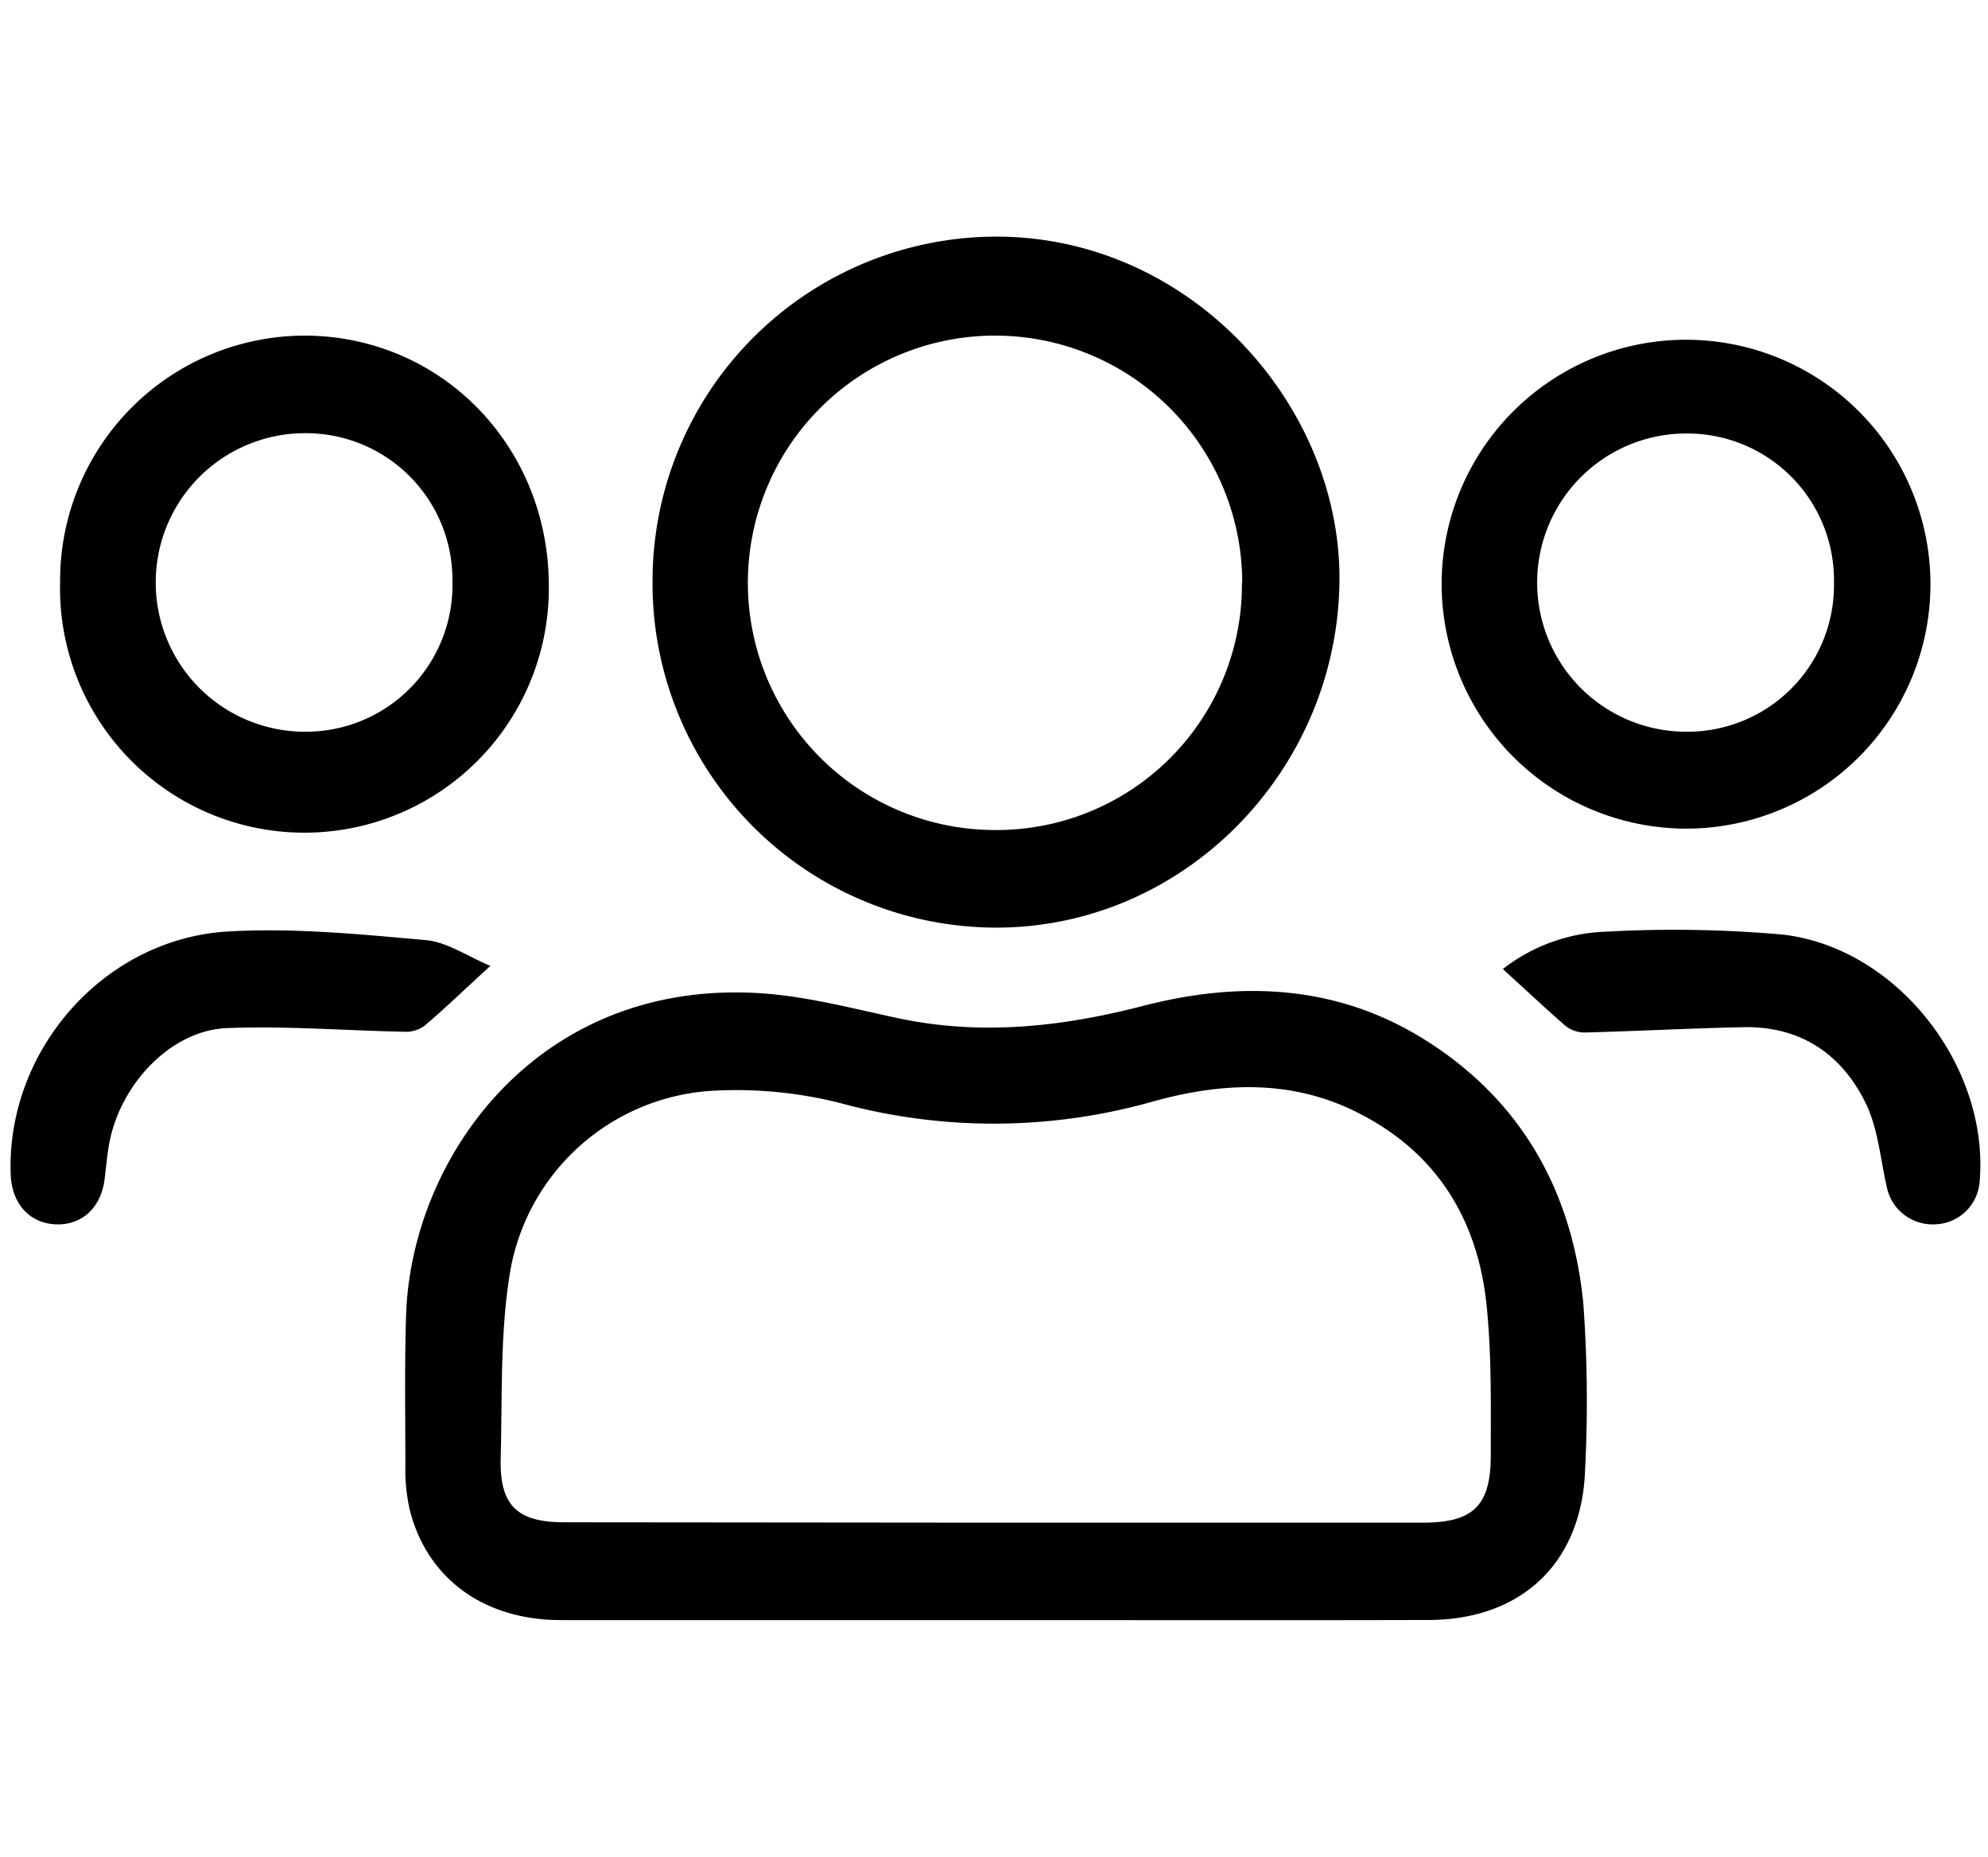 <svg id="Layer_1" data-name="Layer 1" xmlns="http://www.w3.org/2000/svg" viewBox="0 0 201.07 187.78"><path d="M100.64,163.84q-21.94,0-43.91,0c-7.76,0-13.49-4.16-15.27-11.08A18.41,18.41,0,0,1,41,148.3c0-5.09-.09-10.17.07-15.25.5-16,13.3-34,35.74-32.61,4.67.29,9.31,1.52,13.92,2.51,8.42,1.81,16.63.91,24.87-1.22,9.84-2.55,19.54-2.15,28.38,3.34,9.83,6.1,15.05,15.35,16.16,26.76a135.42,135.42,0,0,1,.18,16.74c-.29,9.42-6.37,15.23-15.8,15.26C129.92,163.87,115.28,163.84,100.64,163.84Zm.09-9.85h43.14c5.13,0,6.92-1.69,6.91-6.86,0-5,.09-10-.41-15-.89-9-5.26-15.87-13.52-19.84-6.63-3.18-13.57-2.78-20.43-.84a59,59,0,0,1-31.45.1,42.87,42.87,0,0,0-12.52-1.26,22.09,22.09,0,0,0-20.81,18.06c-1.08,6.25-.83,12.74-1,19.13-.12,4.78,1.68,6.47,6.43,6.47Z"/><path d="M66,58.87a34.82,34.82,0,0,1,34.57-34.94c19.91-.11,35.28,17.22,34.9,35.2-.39,19.05-15.91,34.8-34.92,34.68A34.8,34.8,0,0,1,66,58.87Zm59.64.07a25,25,0,1,0-25,25A24.81,24.81,0,0,0,125.61,58.94Z"/><path d="M6.08,58.81A24.77,24.77,0,0,1,30.91,33.94c13.81.09,24.62,11.24,24.6,25.37a24.72,24.72,0,1,1-49.43-.5Zm39.68,0a14.82,14.82,0,0,0-15-15A15.08,15.08,0,1,0,30.93,74,14.83,14.83,0,0,0,45.76,58.78Z"/><path d="M145.81,58.91a24.72,24.72,0,1,1,24.8,24.89A24.77,24.77,0,0,1,145.81,58.91Zm39.68,0a14.83,14.83,0,0,0-14.94-15.07,15.08,15.08,0,1,0,0,30.16A14.82,14.82,0,0,0,185.49,58.86Z"/><path d="M152,98a17.92,17.92,0,0,1,10.45-3.78,124.26,124.26,0,0,1,17.9.3c11.55,1.35,20.84,13.34,19.88,24.9a4.66,4.66,0,0,1-4.59,4.4,4.73,4.73,0,0,1-4.82-3.84c-.64-2.81-.87-5.83-2.1-8.37-2.42-5-6.61-7.84-12.36-7.73-5.38.11-10.76.4-16.14.54a3.16,3.16,0,0,1-1.93-.71C156.19,101.87,154.2,100,152,98Z"/><path d="M49.6,97.68C47.05,100,45,102,42.87,103.79a3.23,3.23,0,0,1-2,.55c-6-.12-11.93-.6-17.88-.37-5.77.21-11,5.82-12,12-.17,1.07-.27,2.15-.4,3.22-.34,2.9-2.25,4.7-4.88,4.63s-4.53-2-4.63-5.1c-.42-12.49,9.41-23.79,22-24.52,6.58-.38,13.24.27,19.83.86C45.12,95.2,47.18,96.67,49.6,97.68Z"/></svg>